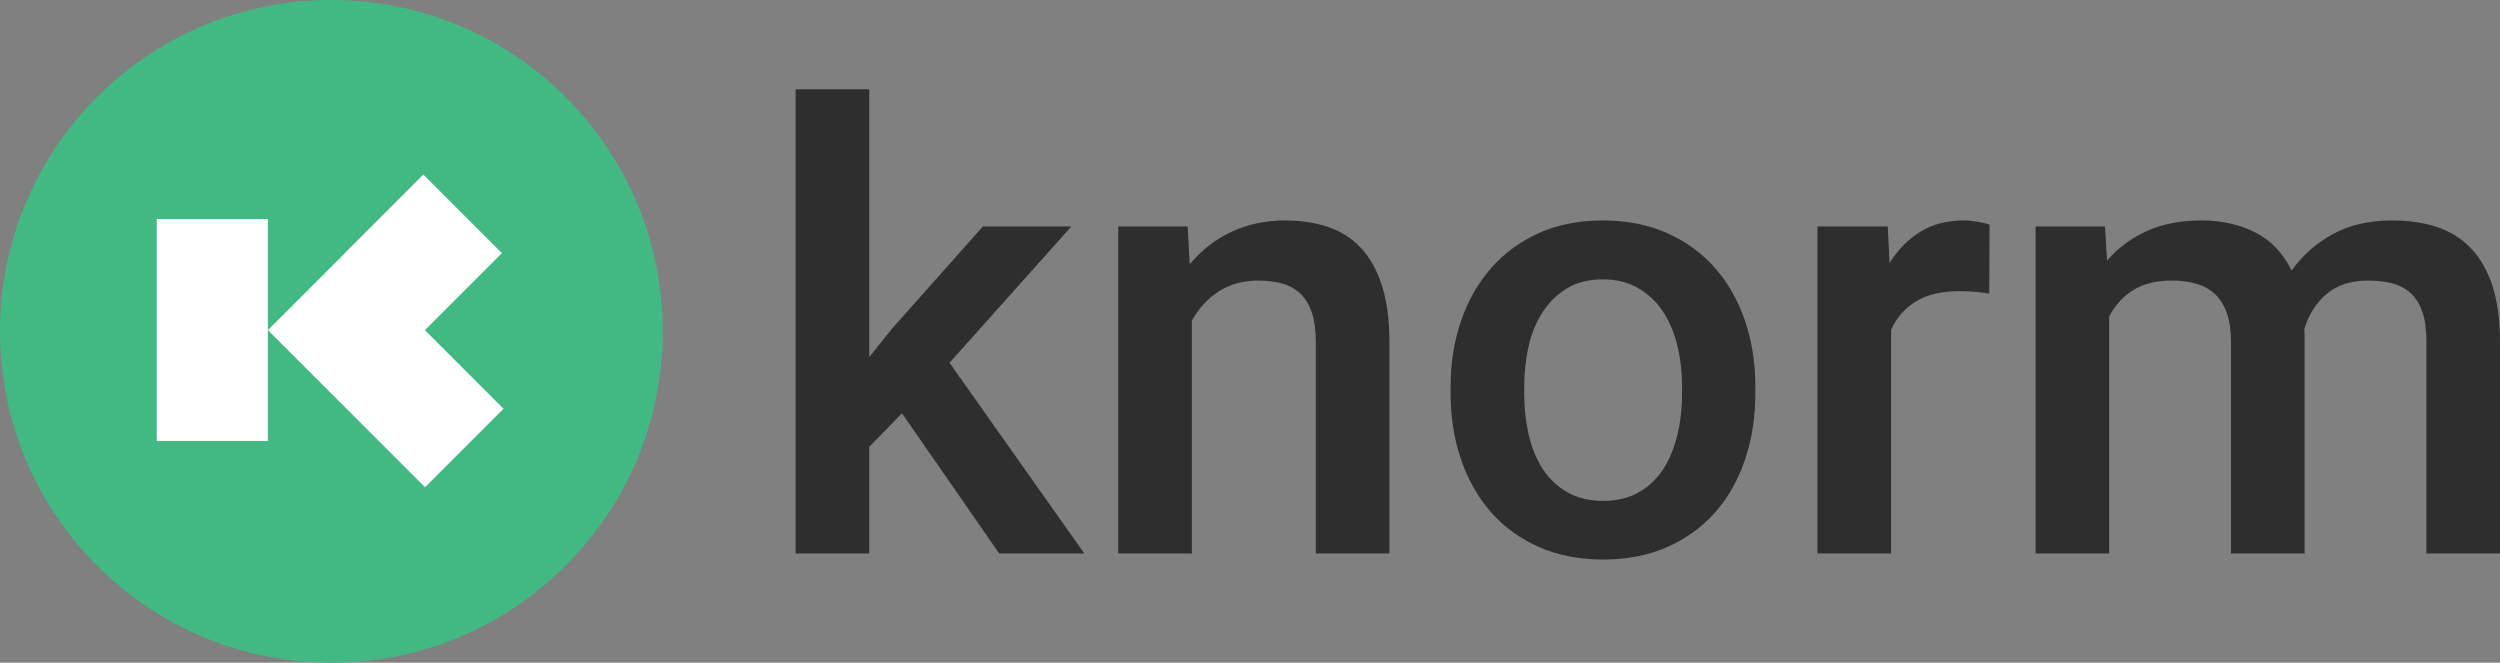 <?xml version="1.0" encoding="UTF-8"?>
<svg width="1260px" height="334px" viewBox="0 0 1260 334" version="1.1" xmlns="http://www.w3.org/2000/svg" xmlns:xlink="http://www.w3.org/1999/xlink">
    <rect x="0" y="0" width="1260" height="334" fill="#808080" stroke="none"/>
    <!-- Generator: Sketch 49.1 (51147) - http://www.bohemiancoding.com/sketch -->
    <title>Group</title>
    <desc>Created with Sketch.</desc>
    <defs></defs>
    <g id="Page-1" stroke="none" stroke-width="1" fill="none" fill-rule="evenodd">
        <g id="Group">
            <circle id="shape" fill="#42B983" cx="167" cy="167" r="167"></circle>
            <rect id="shape" fill="#FFFFFF" x="79" y="110.372" width="56" height="111.858"></rect>
            <path d="M214.123,166.403 L214.146,166.426 L214.171,166.401 L253.769,205.999 L214.221,245.547 L174.648,205.974 L174.623,205.999 L135.025,166.401 L173.855,127.571 L173.806,127.523 L213.354,87.975 L252.952,127.573 L214.123,166.403 Z" id="shape" fill="#FFFFFF"></path>
            <path d="M454.592,208.28 L438.102,225.187 L438.102,278.954 L401,278.954 L401,45 L438.102,45 L438.102,179.95 L449.706,165.48 L495.359,114.15 L539.942,114.15 L478.563,182.844 L546.508,278.954 L503.604,278.954 L454.592,208.28 Z M598.573,114.15 L599.642,133.19 C605.444,126.183 612.416,120.751 620.56,116.892 C628.703,113.033 637.762,111.104 647.737,111.104 C655.677,111.104 662.878,112.196 669.342,114.379 C675.806,116.562 681.328,120.091 685.908,124.965 C690.489,129.839 694.026,136.185 696.52,144.004 C699.014,151.823 700.261,161.317 700.261,172.487 L700.261,278.954 L663.158,278.954 L663.158,172.182 C663.158,166.495 662.522,161.698 661.25,157.788 C659.977,153.879 658.12,150.706 655.677,148.269 C653.234,145.832 650.206,144.08 646.592,143.014 C642.979,141.948 638.831,141.415 634.148,141.415 C626.514,141.415 619.872,143.242 614.223,146.898 C608.574,150.553 604.07,155.478 600.711,161.672 L600.711,278.954 L563.608,278.954 L563.608,114.15 L598.573,114.15 Z M731.103,195.029 C731.103,183.047 732.859,171.953 736.37,161.748 C739.882,151.543 744.921,142.684 751.486,135.17 C758.051,127.655 766.067,121.766 775.534,117.501 C785,113.236 795.739,111.104 807.75,111.104 C819.863,111.104 830.704,113.236 840.272,117.501 C849.84,121.766 857.907,127.655 864.472,135.17 C871.038,142.684 876.051,151.543 879.512,161.748 C882.972,171.953 884.703,183.047 884.703,195.029 L884.703,198.228 C884.703,210.21 882.972,221.328 879.512,231.584 C876.051,241.84 871.038,250.7 864.472,258.163 C857.907,265.626 849.865,271.465 840.348,275.679 C830.831,279.893 820.067,282 808.055,282 C795.942,282 785.127,279.893 775.61,275.679 C766.093,271.465 758.051,265.626 751.486,258.163 C744.921,250.7 739.882,241.84 736.37,231.584 C732.859,221.328 731.103,210.21 731.103,198.228 L731.103,195.029 Z M768.205,198.228 C768.205,205.64 768.968,212.646 770.495,219.247 C772.022,225.847 774.414,231.61 777.671,236.534 C780.929,241.459 785.076,245.343 790.115,248.186 C795.154,251.03 801.134,252.451 808.055,252.451 C814.875,252.451 820.805,251.03 825.843,248.186 C830.882,245.343 835.004,241.459 838.211,236.534 C841.417,231.61 843.809,225.847 845.387,219.247 C846.964,212.646 847.753,205.64 847.753,198.228 L847.753,195.029 C847.753,187.718 846.964,180.788 845.387,174.238 C843.809,167.689 841.391,161.952 838.134,157.027 C834.877,152.102 830.729,148.167 825.69,145.222 C820.652,142.278 814.672,140.805 807.75,140.805 C800.828,140.805 794.899,142.278 789.962,145.222 C785.026,148.167 780.929,152.102 777.671,157.027 C774.414,161.952 772.022,167.689 770.495,174.238 C768.968,180.788 768.205,187.718 768.205,195.029 L768.205,198.228 Z M1002.575,147.964 C1000.132,147.558 997.664,147.253 995.17,147.05 C992.676,146.847 990.106,146.746 987.459,146.746 C978.502,146.746 971.224,148.472 965.625,151.924 C960.027,155.377 955.854,160.149 953.105,166.242 L953.105,278.954 L916.003,278.954 L916.003,114.15 L951.426,114.15 L952.342,132.58 C956.515,125.879 961.681,120.624 967.839,116.816 C973.998,113.008 981.25,111.104 989.597,111.104 C991.734,111.104 994.152,111.333 996.849,111.79 C999.547,112.246 1001.506,112.729 1002.728,113.237 L1002.575,147.964 Z M1060.9,114.15 L1061.969,131.362 C1067.466,124.965 1074.158,119.989 1082.047,116.435 C1089.936,112.881 1099.122,111.104 1109.606,111.104 C1119.683,111.104 1128.692,113.11 1136.631,117.121 C1144.571,121.131 1150.678,127.554 1154.953,136.388 C1160.45,128.671 1167.397,122.528 1175.795,117.958 C1184.192,113.389 1194.142,111.104 1205.645,111.104 C1214.195,111.104 1221.829,112.246 1228.547,114.531 C1235.265,116.816 1240.94,120.421 1245.571,125.345 C1250.203,130.27 1253.765,136.591 1256.259,144.308 C1258.753,152.026 1260,161.317 1260,172.182 L1260,278.954 L1222.898,278.954 L1222.898,172.03 C1222.898,165.937 1222.211,160.936 1220.837,157.027 C1219.462,153.117 1217.478,149.995 1214.882,147.659 C1212.286,145.324 1209.182,143.699 1205.568,142.785 C1201.955,141.871 1197.858,141.415 1193.277,141.415 C1184.829,141.415 1177.932,143.674 1172.588,148.192 C1167.244,152.711 1163.504,158.626 1161.366,165.937 C1161.366,166.445 1161.392,166.978 1161.443,167.536 C1161.493,168.095 1161.519,168.628 1161.519,169.136 L1161.519,278.954 L1124.417,278.954 L1124.417,172.487 C1124.417,166.699 1123.73,161.825 1122.355,157.864 C1120.981,153.904 1118.996,150.706 1116.401,148.269 C1113.805,145.832 1110.675,144.08 1107.011,143.014 C1103.346,141.948 1099.224,141.415 1094.643,141.415 C1086.704,141.415 1080.164,143.039 1075.023,146.289 C1069.883,149.538 1065.888,153.955 1063.038,159.54 L1063.038,278.954 L1025.935,278.954 L1025.935,114.15 L1060.9,114.15 Z" id="knorm" fill="#202020" opacity="0.85"></path>
        </g>
    </g>
</svg>